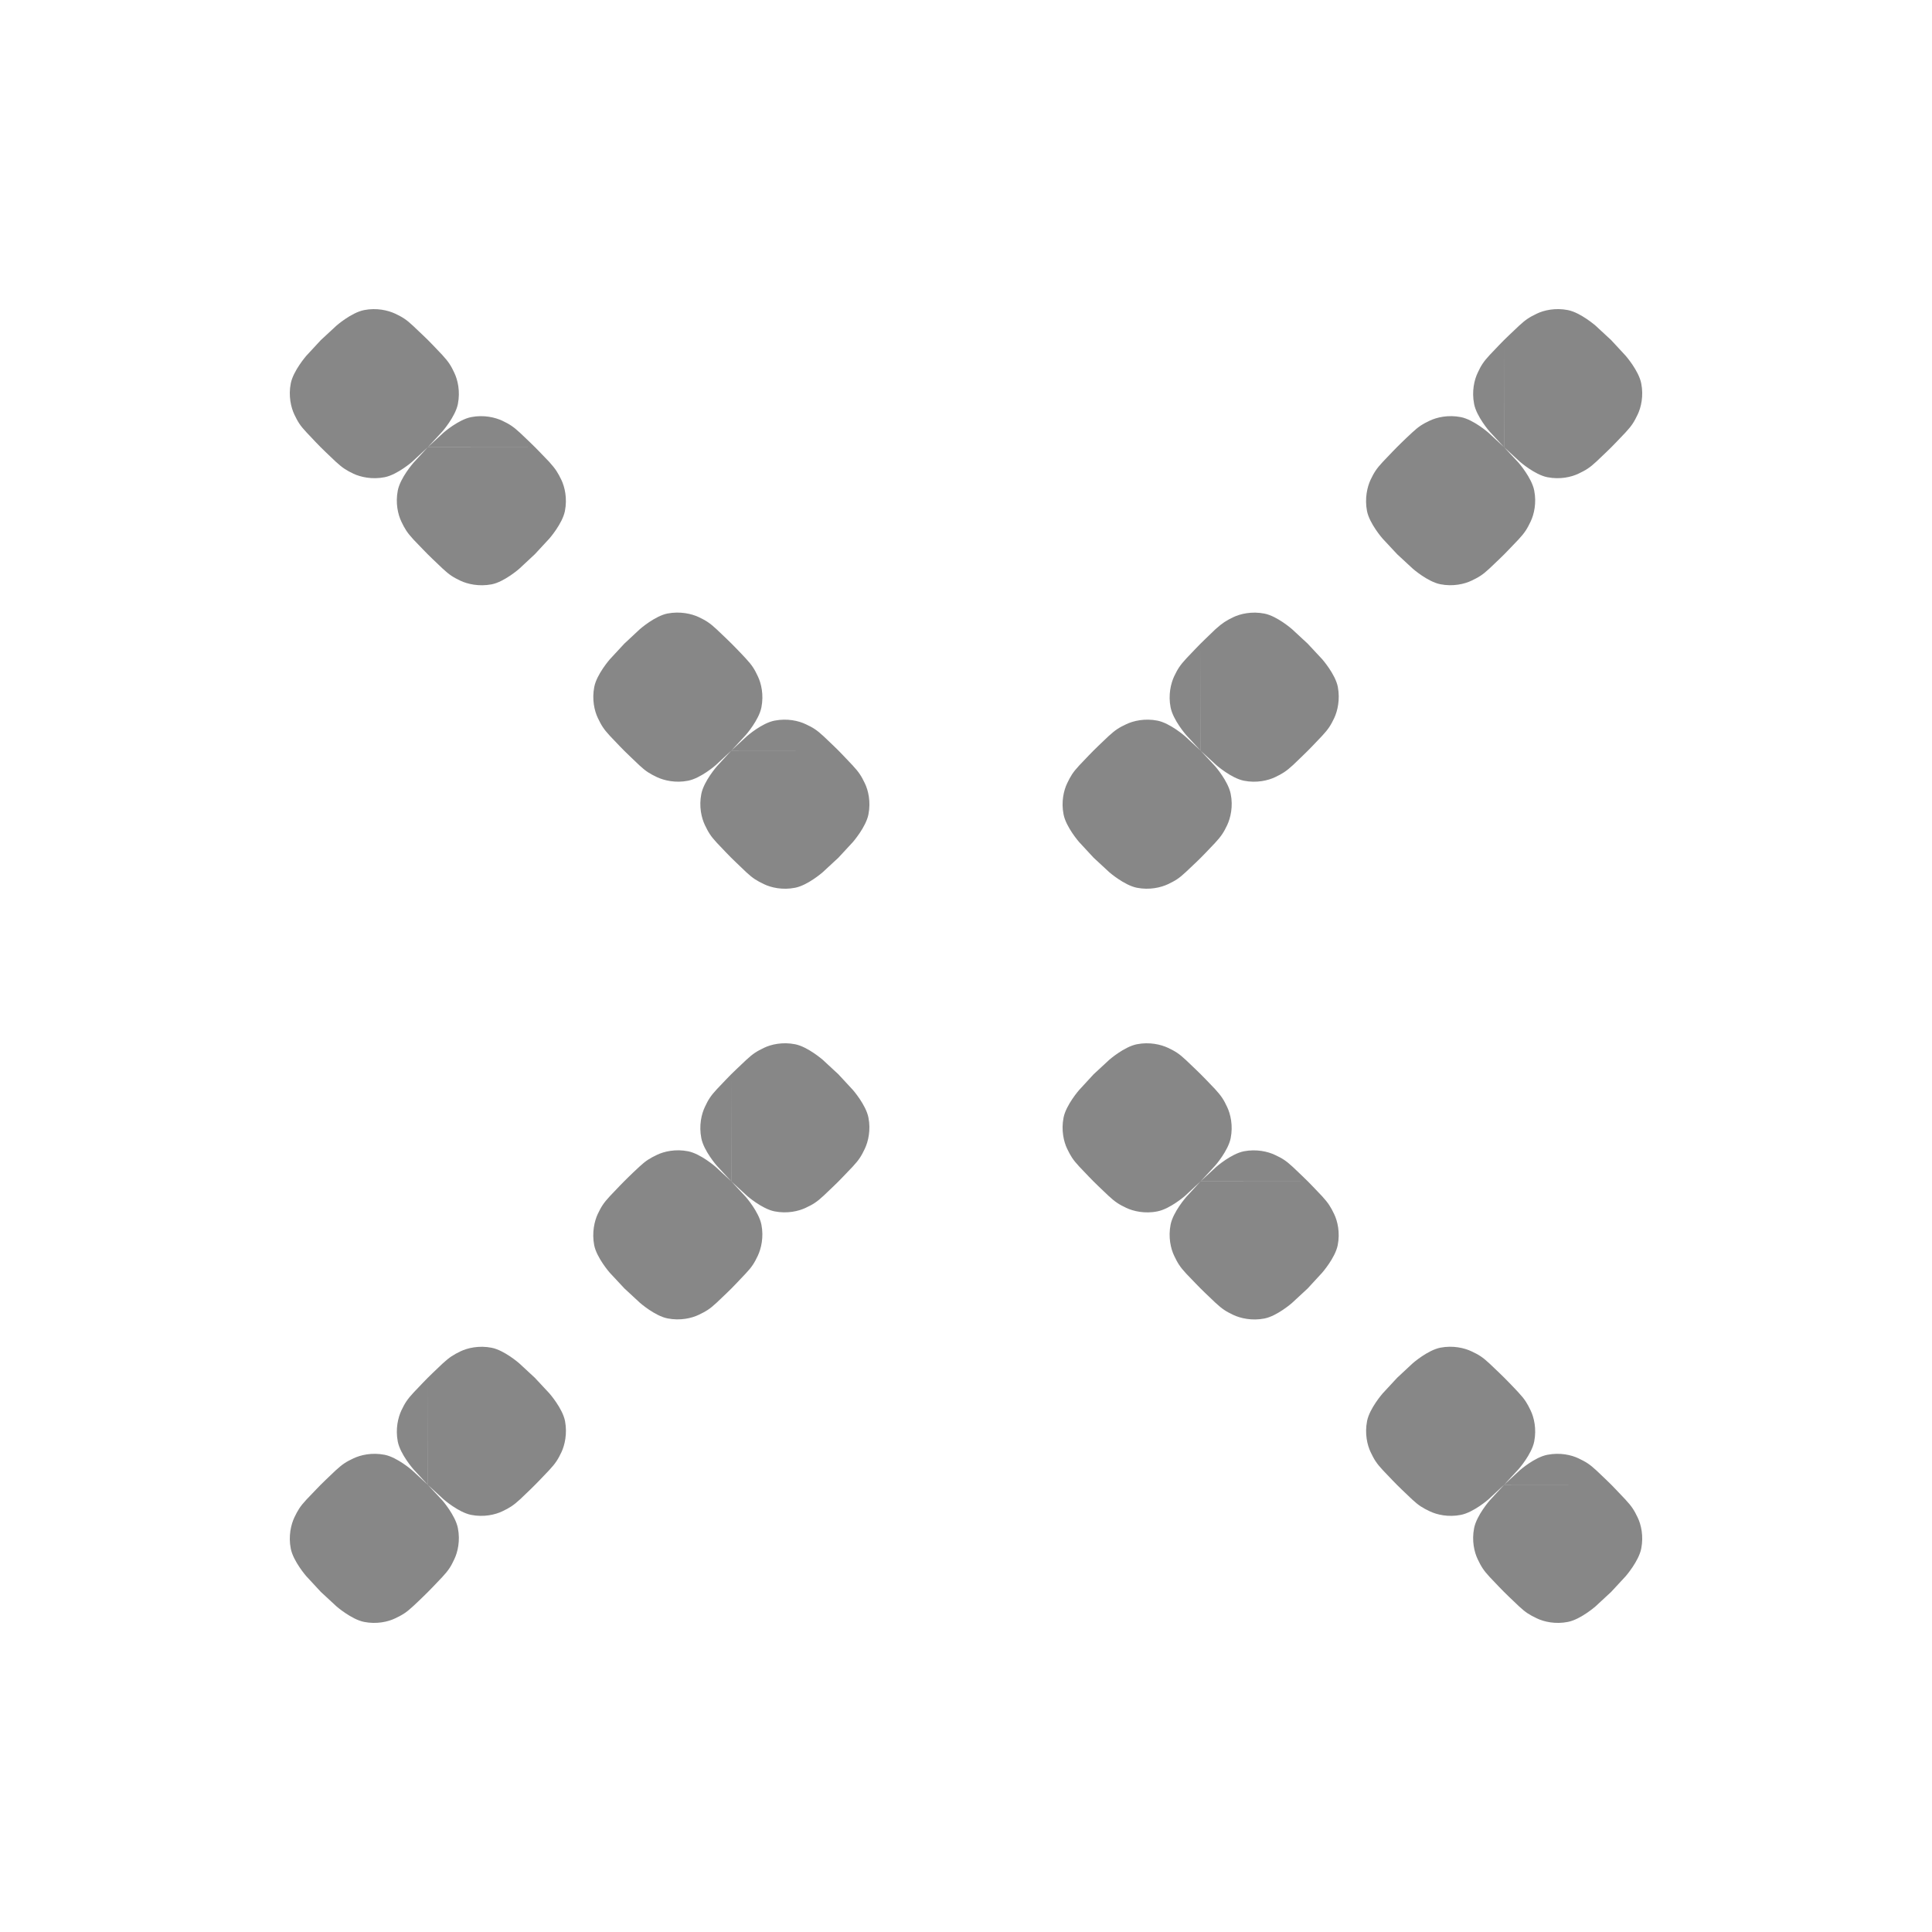 <svg width="20" height="20" viewBox="0 0 20 20" fill="none" xmlns="http://www.w3.org/2000/svg">
<path d="M7.57 12.229L7.408 12.079C7.408 12.079 7.254 11.944 7.123 11.918C6.992 11.892 6.873 11.92 6.801 11.955C6.728 11.99 6.688 12.013 6.616 12.08C6.543 12.147 6.462 12.228 6.462 12.228L7.57 12.229ZM7.572 13.338C7.572 13.338 7.49 13.419 7.418 13.486C7.346 13.553 7.306 13.576 7.233 13.611C7.16 13.646 7.042 13.674 6.91 13.648C6.779 13.622 6.625 13.487 6.625 13.487L6.463 13.337L6.462 12.228C6.462 12.228 6.381 12.31 6.314 12.382C6.247 12.454 6.223 12.494 6.188 12.567C6.154 12.64 6.126 12.758 6.151 12.89C6.177 13.021 6.312 13.175 6.312 13.175L6.463 13.337L7.572 13.338ZM7.572 13.338C7.572 13.338 7.652 13.256 7.719 13.184C7.787 13.112 7.81 13.072 7.845 12.999C7.879 12.926 7.908 12.808 7.882 12.677C7.856 12.546 7.721 12.391 7.721 12.391L7.57 12.229L7.572 13.338ZM6.462 12.228L6.463 13.337L7.572 13.338L7.57 12.229L6.462 12.228ZM8.679 11.121L8.517 10.971C8.517 10.971 8.362 10.836 8.231 10.81C8.1 10.784 7.981 10.812 7.909 10.847C7.836 10.882 7.796 10.906 7.724 10.973C7.652 11.04 7.57 11.12 7.57 11.12L8.679 11.121ZM8.68 12.23C8.68 12.23 8.598 12.311 8.526 12.378C8.454 12.445 8.414 12.469 8.341 12.503C8.268 12.538 8.15 12.566 8.018 12.54C7.887 12.514 7.733 12.379 7.733 12.379L7.57 12.229L7.57 11.12C7.57 11.12 7.489 11.202 7.422 11.274C7.355 11.346 7.331 11.386 7.297 11.459C7.262 11.532 7.234 11.65 7.26 11.782C7.285 11.913 7.42 12.067 7.42 12.067L7.57 12.229L8.68 12.23ZM8.68 12.23C8.68 12.23 8.76 12.148 8.828 12.076C8.895 12.004 8.918 11.964 8.953 11.891C8.987 11.818 9.016 11.7 8.99 11.569C8.964 11.437 8.829 11.283 8.829 11.283L8.679 11.121L8.68 12.23ZM7.57 11.12L7.571 12.229L8.68 12.23L8.679 11.121L7.57 11.12Z" fill="#878787"/>
<path d="M4.429 15.371L4.267 15.221C4.267 15.221 4.113 15.086 3.982 15.06C3.85 15.034 3.732 15.062 3.659 15.097C3.586 15.131 3.547 15.155 3.474 15.222C3.402 15.289 3.32 15.37 3.32 15.37L4.429 15.371ZM4.43 16.48C4.43 16.48 4.349 16.561 4.276 16.628C4.204 16.695 4.164 16.718 4.091 16.753C4.019 16.788 3.9 16.816 3.769 16.79C3.638 16.764 3.483 16.629 3.483 16.629L3.321 16.479L3.32 15.37C3.32 15.37 3.24 15.452 3.172 15.524C3.105 15.596 3.082 15.636 3.047 15.709C3.013 15.782 2.984 15.9 3.01 16.031C3.036 16.163 3.171 16.317 3.171 16.317L3.321 16.479L4.43 16.48ZM4.43 16.48C4.43 16.48 4.511 16.398 4.578 16.326C4.645 16.254 4.669 16.214 4.703 16.141C4.738 16.068 4.766 15.95 4.74 15.819C4.714 15.687 4.58 15.533 4.58 15.533L4.429 15.371L4.43 16.48ZM3.32 15.37L3.321 16.479L4.43 16.48L4.429 15.371L3.32 15.37ZM5.537 14.263L5.375 14.113C5.375 14.113 5.221 13.978 5.09 13.952C4.959 13.926 4.84 13.954 4.767 13.989C4.695 14.024 4.655 14.048 4.582 14.115C4.51 14.182 4.429 14.262 4.429 14.262L5.537 14.263ZM5.538 15.372C5.538 15.372 5.457 15.453 5.385 15.52C5.312 15.587 5.273 15.61 5.2 15.645C5.127 15.68 5.008 15.708 4.877 15.682C4.746 15.656 4.592 15.521 4.592 15.521L4.429 15.371L4.429 14.262C4.429 14.262 4.348 14.344 4.281 14.416C4.214 14.488 4.19 14.528 4.155 14.601C4.121 14.674 4.092 14.792 4.118 14.924C4.144 15.055 4.279 15.209 4.279 15.209L4.429 15.371L5.538 15.372ZM5.538 15.372C5.538 15.372 5.619 15.29 5.686 15.218C5.753 15.146 5.777 15.106 5.812 15.033C5.846 14.96 5.874 14.842 5.849 14.71C5.823 14.579 5.688 14.425 5.688 14.425L5.537 14.263L5.538 15.372ZM4.429 14.262L4.43 15.371L5.538 15.372L5.537 14.263L4.429 14.262Z" fill="#878787"/>
<path d="M15.571 15.37L15.721 15.208C15.721 15.208 15.856 15.054 15.882 14.923C15.908 14.792 15.88 14.673 15.845 14.601C15.81 14.528 15.787 14.488 15.72 14.416C15.653 14.343 15.572 14.262 15.572 14.262L15.571 15.37ZM14.462 15.372C14.462 15.372 14.381 15.29 14.314 15.218C14.247 15.146 14.224 15.106 14.189 15.033C14.154 14.96 14.126 14.842 14.152 14.71C14.178 14.579 14.313 14.425 14.313 14.425L14.463 14.263L15.572 14.262C15.572 14.262 15.49 14.181 15.418 14.114C15.346 14.047 15.306 14.023 15.233 13.989C15.16 13.954 15.042 13.926 14.911 13.951C14.779 13.977 14.625 14.112 14.625 14.112L14.463 14.263L14.462 15.372ZM14.462 15.372C14.462 15.372 14.544 15.453 14.616 15.52C14.688 15.587 14.728 15.61 14.801 15.645C14.874 15.68 14.992 15.708 15.123 15.682C15.255 15.656 15.409 15.521 15.409 15.521L15.571 15.37L14.462 15.372ZM15.572 14.262L14.463 14.263L14.462 15.372L15.571 15.37L15.572 14.262ZM16.679 16.479L16.829 16.317C16.829 16.317 16.964 16.162 16.99 16.031C17.016 15.9 16.988 15.781 16.953 15.709C16.918 15.636 16.894 15.596 16.827 15.524C16.76 15.452 16.68 15.37 16.68 15.37L16.679 16.479ZM15.57 16.48C15.57 16.48 15.489 16.398 15.422 16.326C15.355 16.254 15.332 16.214 15.297 16.141C15.262 16.068 15.234 15.95 15.26 15.819C15.286 15.687 15.421 15.533 15.421 15.533L15.571 15.37L16.68 15.37C16.68 15.37 16.598 15.289 16.526 15.222C16.454 15.155 16.414 15.132 16.341 15.097C16.268 15.062 16.15 15.034 16.018 15.06C15.887 15.085 15.733 15.22 15.733 15.22L15.571 15.37L15.57 16.48ZM15.57 16.48C15.57 16.48 15.652 16.561 15.724 16.628C15.796 16.695 15.836 16.718 15.909 16.753C15.982 16.788 16.1 16.816 16.231 16.79C16.363 16.764 16.517 16.629 16.517 16.629L16.679 16.479L15.57 16.48ZM16.68 15.37L15.571 15.371L15.57 16.48L16.679 16.479L16.68 15.37Z" fill="#878787"/>
<path d="M12.429 12.229L12.579 12.067C12.579 12.067 12.714 11.913 12.74 11.782C12.766 11.651 12.738 11.532 12.703 11.459C12.669 11.386 12.645 11.347 12.578 11.274C12.511 11.202 12.43 11.121 12.43 11.121L12.429 12.229ZM11.32 12.23C11.32 12.23 11.24 12.149 11.172 12.076C11.105 12.004 11.082 11.964 11.047 11.892C11.012 11.819 10.984 11.7 11.01 11.569C11.036 11.438 11.171 11.284 11.171 11.284L11.321 11.121L12.43 11.121C12.43 11.121 12.348 11.04 12.276 10.973C12.204 10.905 12.164 10.882 12.091 10.847C12.018 10.813 11.9 10.784 11.769 10.81C11.637 10.836 11.483 10.971 11.483 10.971L11.321 11.121L11.32 12.23ZM11.32 12.23C11.32 12.23 11.402 12.311 11.474 12.378C11.546 12.445 11.586 12.469 11.659 12.504C11.732 12.538 11.851 12.567 11.982 12.54C12.113 12.514 12.267 12.38 12.267 12.38L12.429 12.229L11.32 12.23ZM12.43 11.121L11.321 11.121L11.32 12.23L12.429 12.229L12.43 11.121ZM13.537 13.338L13.687 13.175C13.687 13.175 13.822 13.021 13.848 12.89C13.874 12.759 13.846 12.64 13.811 12.568C13.776 12.495 13.752 12.455 13.686 12.383C13.618 12.31 13.538 12.229 13.538 12.229L13.537 13.338ZM12.428 13.338C12.428 13.338 12.348 13.257 12.28 13.185C12.213 13.113 12.19 13.073 12.155 13C12.12 12.927 12.092 12.809 12.118 12.677C12.144 12.546 12.279 12.392 12.279 12.392L12.429 12.229L13.538 12.229C13.538 12.229 13.456 12.148 13.384 12.081C13.312 12.014 13.272 11.99 13.199 11.956C13.126 11.921 13.008 11.893 12.877 11.918C12.745 11.944 12.591 12.079 12.591 12.079L12.429 12.229L12.428 13.338ZM12.428 13.338C12.428 13.338 12.51 13.419 12.582 13.486C12.654 13.553 12.694 13.577 12.767 13.612C12.84 13.646 12.958 13.675 13.09 13.649C13.221 13.623 13.375 13.488 13.375 13.488L13.537 13.338L12.428 13.338ZM13.538 12.229L12.429 12.23L12.428 13.338L13.537 13.338L13.538 12.229Z" fill="#878787"/>
<path d="M15.57 4.629L15.408 4.479C15.408 4.479 15.254 4.344 15.123 4.318C14.992 4.292 14.873 4.32 14.8 4.355C14.728 4.389 14.688 4.413 14.616 4.48C14.543 4.547 14.462 4.628 14.462 4.628L15.57 4.629ZM15.572 5.738C15.572 5.738 15.49 5.819 15.418 5.886C15.346 5.953 15.306 5.976 15.233 6.011C15.16 6.046 15.041 6.074 14.91 6.048C14.779 6.022 14.625 5.887 14.625 5.887L14.463 5.737L14.462 4.628C14.462 4.628 14.381 4.71 14.314 4.782C14.247 4.854 14.223 4.894 14.188 4.967C14.154 5.04 14.126 5.158 14.151 5.29C14.177 5.421 14.312 5.575 14.312 5.575L14.463 5.737L15.572 5.738ZM15.572 5.738C15.572 5.738 15.652 5.656 15.72 5.584C15.787 5.512 15.81 5.472 15.845 5.399C15.88 5.326 15.908 5.208 15.882 5.077C15.856 4.946 15.721 4.791 15.721 4.791L15.57 4.629L15.572 5.738ZM14.462 4.628L14.463 5.737L15.572 5.738L15.57 4.629L14.462 4.628ZM16.679 3.521L16.517 3.371C16.517 3.371 16.362 3.236 16.231 3.21C16.1 3.184 15.981 3.212 15.909 3.247C15.836 3.282 15.796 3.306 15.724 3.373C15.652 3.44 15.57 3.52 15.57 3.52L16.679 3.521ZM16.68 4.63C16.68 4.63 16.598 4.711 16.526 4.778C16.454 4.845 16.414 4.868 16.341 4.903C16.268 4.938 16.15 4.966 16.018 4.94C15.887 4.914 15.733 4.779 15.733 4.779L15.57 4.629L15.57 3.52C15.57 3.52 15.489 3.602 15.422 3.674C15.355 3.746 15.331 3.786 15.297 3.859C15.262 3.932 15.234 4.05 15.26 4.182C15.285 4.313 15.42 4.467 15.42 4.467L15.57 4.629L16.68 4.63ZM16.68 4.63C16.68 4.63 16.761 4.548 16.828 4.476C16.895 4.404 16.918 4.364 16.953 4.291C16.988 4.218 17.016 4.1 16.99 3.969C16.964 3.837 16.829 3.683 16.829 3.683L16.679 3.521L16.68 4.63ZM15.57 3.52L15.571 4.629L16.68 4.63L16.679 3.521L15.57 3.52Z" fill="#878787"/>
<path d="M12.429 7.771L12.267 7.621C12.267 7.621 12.113 7.486 11.982 7.46C11.851 7.434 11.732 7.462 11.659 7.497C11.586 7.531 11.547 7.555 11.474 7.622C11.402 7.689 11.32 7.77 11.32 7.77L12.429 7.771ZM12.43 8.88C12.43 8.88 12.349 8.96 12.276 9.027C12.204 9.095 12.164 9.118 12.091 9.153C12.019 9.187 11.9 9.216 11.769 9.19C11.638 9.164 11.483 9.029 11.483 9.029L11.321 8.879L11.32 7.77C11.32 7.77 11.239 7.852 11.172 7.924C11.105 7.996 11.082 8.036 11.047 8.109C11.012 8.182 10.984 8.3 11.01 8.431C11.036 8.563 11.171 8.717 11.171 8.717L11.321 8.879L12.43 8.88ZM12.43 8.88C12.43 8.88 12.511 8.798 12.578 8.726C12.645 8.654 12.669 8.614 12.704 8.541C12.738 8.468 12.767 8.349 12.74 8.218C12.714 8.087 12.58 7.933 12.58 7.933L12.429 7.771L12.43 8.88ZM11.32 7.77L11.321 8.879L12.43 8.88L12.429 7.771L11.32 7.77ZM13.537 6.663L13.375 6.513C13.375 6.513 13.221 6.378 13.09 6.352C12.959 6.326 12.84 6.354 12.767 6.389C12.695 6.424 12.655 6.448 12.582 6.514C12.51 6.582 12.429 6.662 12.429 6.662L13.537 6.663ZM13.538 7.772C13.538 7.772 13.457 7.852 13.385 7.92C13.312 7.987 13.273 8.01 13.2 8.045C13.127 8.08 13.008 8.108 12.877 8.082C12.746 8.056 12.592 7.921 12.592 7.921L12.429 7.771L12.429 6.662C12.429 6.662 12.348 6.744 12.281 6.816C12.214 6.888 12.19 6.928 12.155 7.001C12.121 7.074 12.092 7.192 12.118 7.323C12.144 7.455 12.279 7.609 12.279 7.609L12.429 7.771L13.538 7.772ZM13.538 7.772C13.538 7.772 13.619 7.69 13.686 7.618C13.753 7.546 13.777 7.506 13.812 7.433C13.846 7.36 13.874 7.242 13.849 7.11C13.823 6.979 13.688 6.825 13.688 6.825L13.537 6.663L13.538 7.772ZM12.429 6.662L12.43 7.771L13.538 7.772L13.537 6.663L12.429 6.662Z" fill="#878787"/>
<path d="M7.571 7.77L7.721 7.608C7.721 7.608 7.856 7.454 7.882 7.323C7.908 7.192 7.88 7.073 7.845 7.001C7.811 6.928 7.787 6.888 7.72 6.816C7.653 6.743 7.572 6.662 7.572 6.662L7.571 7.77ZM6.462 7.772C6.462 7.772 6.381 7.69 6.314 7.618C6.247 7.546 6.224 7.506 6.189 7.433C6.154 7.36 6.126 7.242 6.152 7.11C6.178 6.979 6.313 6.825 6.313 6.825L6.463 6.663L7.572 6.662C7.572 6.662 7.49 6.581 7.418 6.514C7.346 6.447 7.306 6.423 7.233 6.388C7.16 6.354 7.042 6.326 6.91 6.351C6.779 6.377 6.625 6.512 6.625 6.512L6.463 6.663L6.462 7.772ZM6.462 7.772C6.462 7.772 6.544 7.852 6.616 7.92C6.688 7.987 6.728 8.01 6.801 8.045C6.874 8.079 6.992 8.108 7.123 8.082C7.255 8.056 7.409 7.921 7.409 7.921L7.571 7.77L6.462 7.772ZM7.572 6.662L6.463 6.663L6.462 7.772L7.571 7.77L7.572 6.662ZM8.679 8.879L8.829 8.717C8.829 8.717 8.964 8.562 8.99 8.431C9.016 8.3 8.988 8.181 8.953 8.109C8.918 8.036 8.894 7.996 8.827 7.924C8.76 7.852 8.68 7.77 8.68 7.77L8.679 8.879ZM7.57 8.88C7.57 8.88 7.489 8.798 7.422 8.726C7.355 8.654 7.332 8.614 7.297 8.541C7.262 8.468 7.234 8.35 7.26 8.219C7.286 8.087 7.421 7.933 7.421 7.933L7.571 7.77L8.68 7.77C8.68 7.77 8.598 7.689 8.526 7.622C8.454 7.555 8.414 7.531 8.341 7.497C8.268 7.462 8.15 7.434 8.018 7.46C7.887 7.485 7.733 7.62 7.733 7.62L7.571 7.77L7.57 8.88ZM7.57 8.88C7.57 8.88 7.652 8.96 7.724 9.028C7.796 9.095 7.836 9.118 7.909 9.153C7.982 9.188 8.1 9.216 8.231 9.19C8.363 9.164 8.517 9.029 8.517 9.029L8.679 8.879L7.57 8.88ZM8.68 7.77L7.571 7.771L7.57 8.88L8.679 8.879L8.68 7.77Z" fill="#878787"/>
<path d="M4.429 4.629L4.579 4.467C4.579 4.467 4.714 4.313 4.74 4.182C4.766 4.05 4.738 3.932 4.703 3.859C4.669 3.786 4.645 3.747 4.578 3.674C4.511 3.602 4.43 3.52 4.43 3.52L4.429 4.629ZM3.32 4.63C3.32 4.63 3.24 4.549 3.173 4.476C3.105 4.404 3.082 4.364 3.047 4.291C3.013 4.219 2.984 4.1 3.01 3.969C3.036 3.838 3.171 3.683 3.171 3.683L3.321 3.521L4.43 3.52C4.43 3.52 4.348 3.44 4.276 3.373C4.204 3.305 4.164 3.282 4.091 3.247C4.018 3.213 3.9 3.184 3.769 3.21C3.637 3.236 3.483 3.371 3.483 3.371L3.321 3.521L3.32 4.63ZM3.32 4.63C3.32 4.63 3.402 4.711 3.474 4.778C3.547 4.845 3.586 4.869 3.659 4.904C3.732 4.938 3.851 4.966 3.982 4.94C4.113 4.914 4.267 4.78 4.267 4.78L4.429 4.629L3.32 4.63ZM4.43 3.52L3.321 3.521L3.32 4.63L4.429 4.629L4.43 3.52ZM5.537 5.737L5.687 5.575C5.687 5.575 5.822 5.421 5.848 5.29C5.874 5.159 5.846 5.04 5.811 4.967C5.776 4.895 5.752 4.855 5.686 4.782C5.618 4.71 5.538 4.629 5.538 4.629L5.537 5.737ZM4.428 5.738C4.428 5.738 4.348 5.657 4.28 5.585C4.213 5.512 4.19 5.473 4.155 5.4C4.12 5.327 4.092 5.208 4.118 5.077C4.144 4.946 4.279 4.792 4.279 4.792L4.429 4.629L5.538 4.629C5.538 4.629 5.456 4.548 5.384 4.481C5.312 4.414 5.272 4.39 5.199 4.355C5.126 4.321 5.008 4.292 4.877 4.318C4.745 4.344 4.591 4.479 4.591 4.479L4.429 4.629L4.428 5.738ZM4.428 5.738C4.428 5.738 4.51 5.819 4.582 5.886C4.654 5.953 4.694 5.977 4.767 6.012C4.84 6.046 4.958 6.074 5.09 6.049C5.221 6.023 5.375 5.888 5.375 5.888L5.537 5.737L4.428 5.738ZM5.538 4.629L4.429 4.63L4.428 5.738L5.537 5.737L5.538 4.629Z" fill="#878787"/>
</svg>
